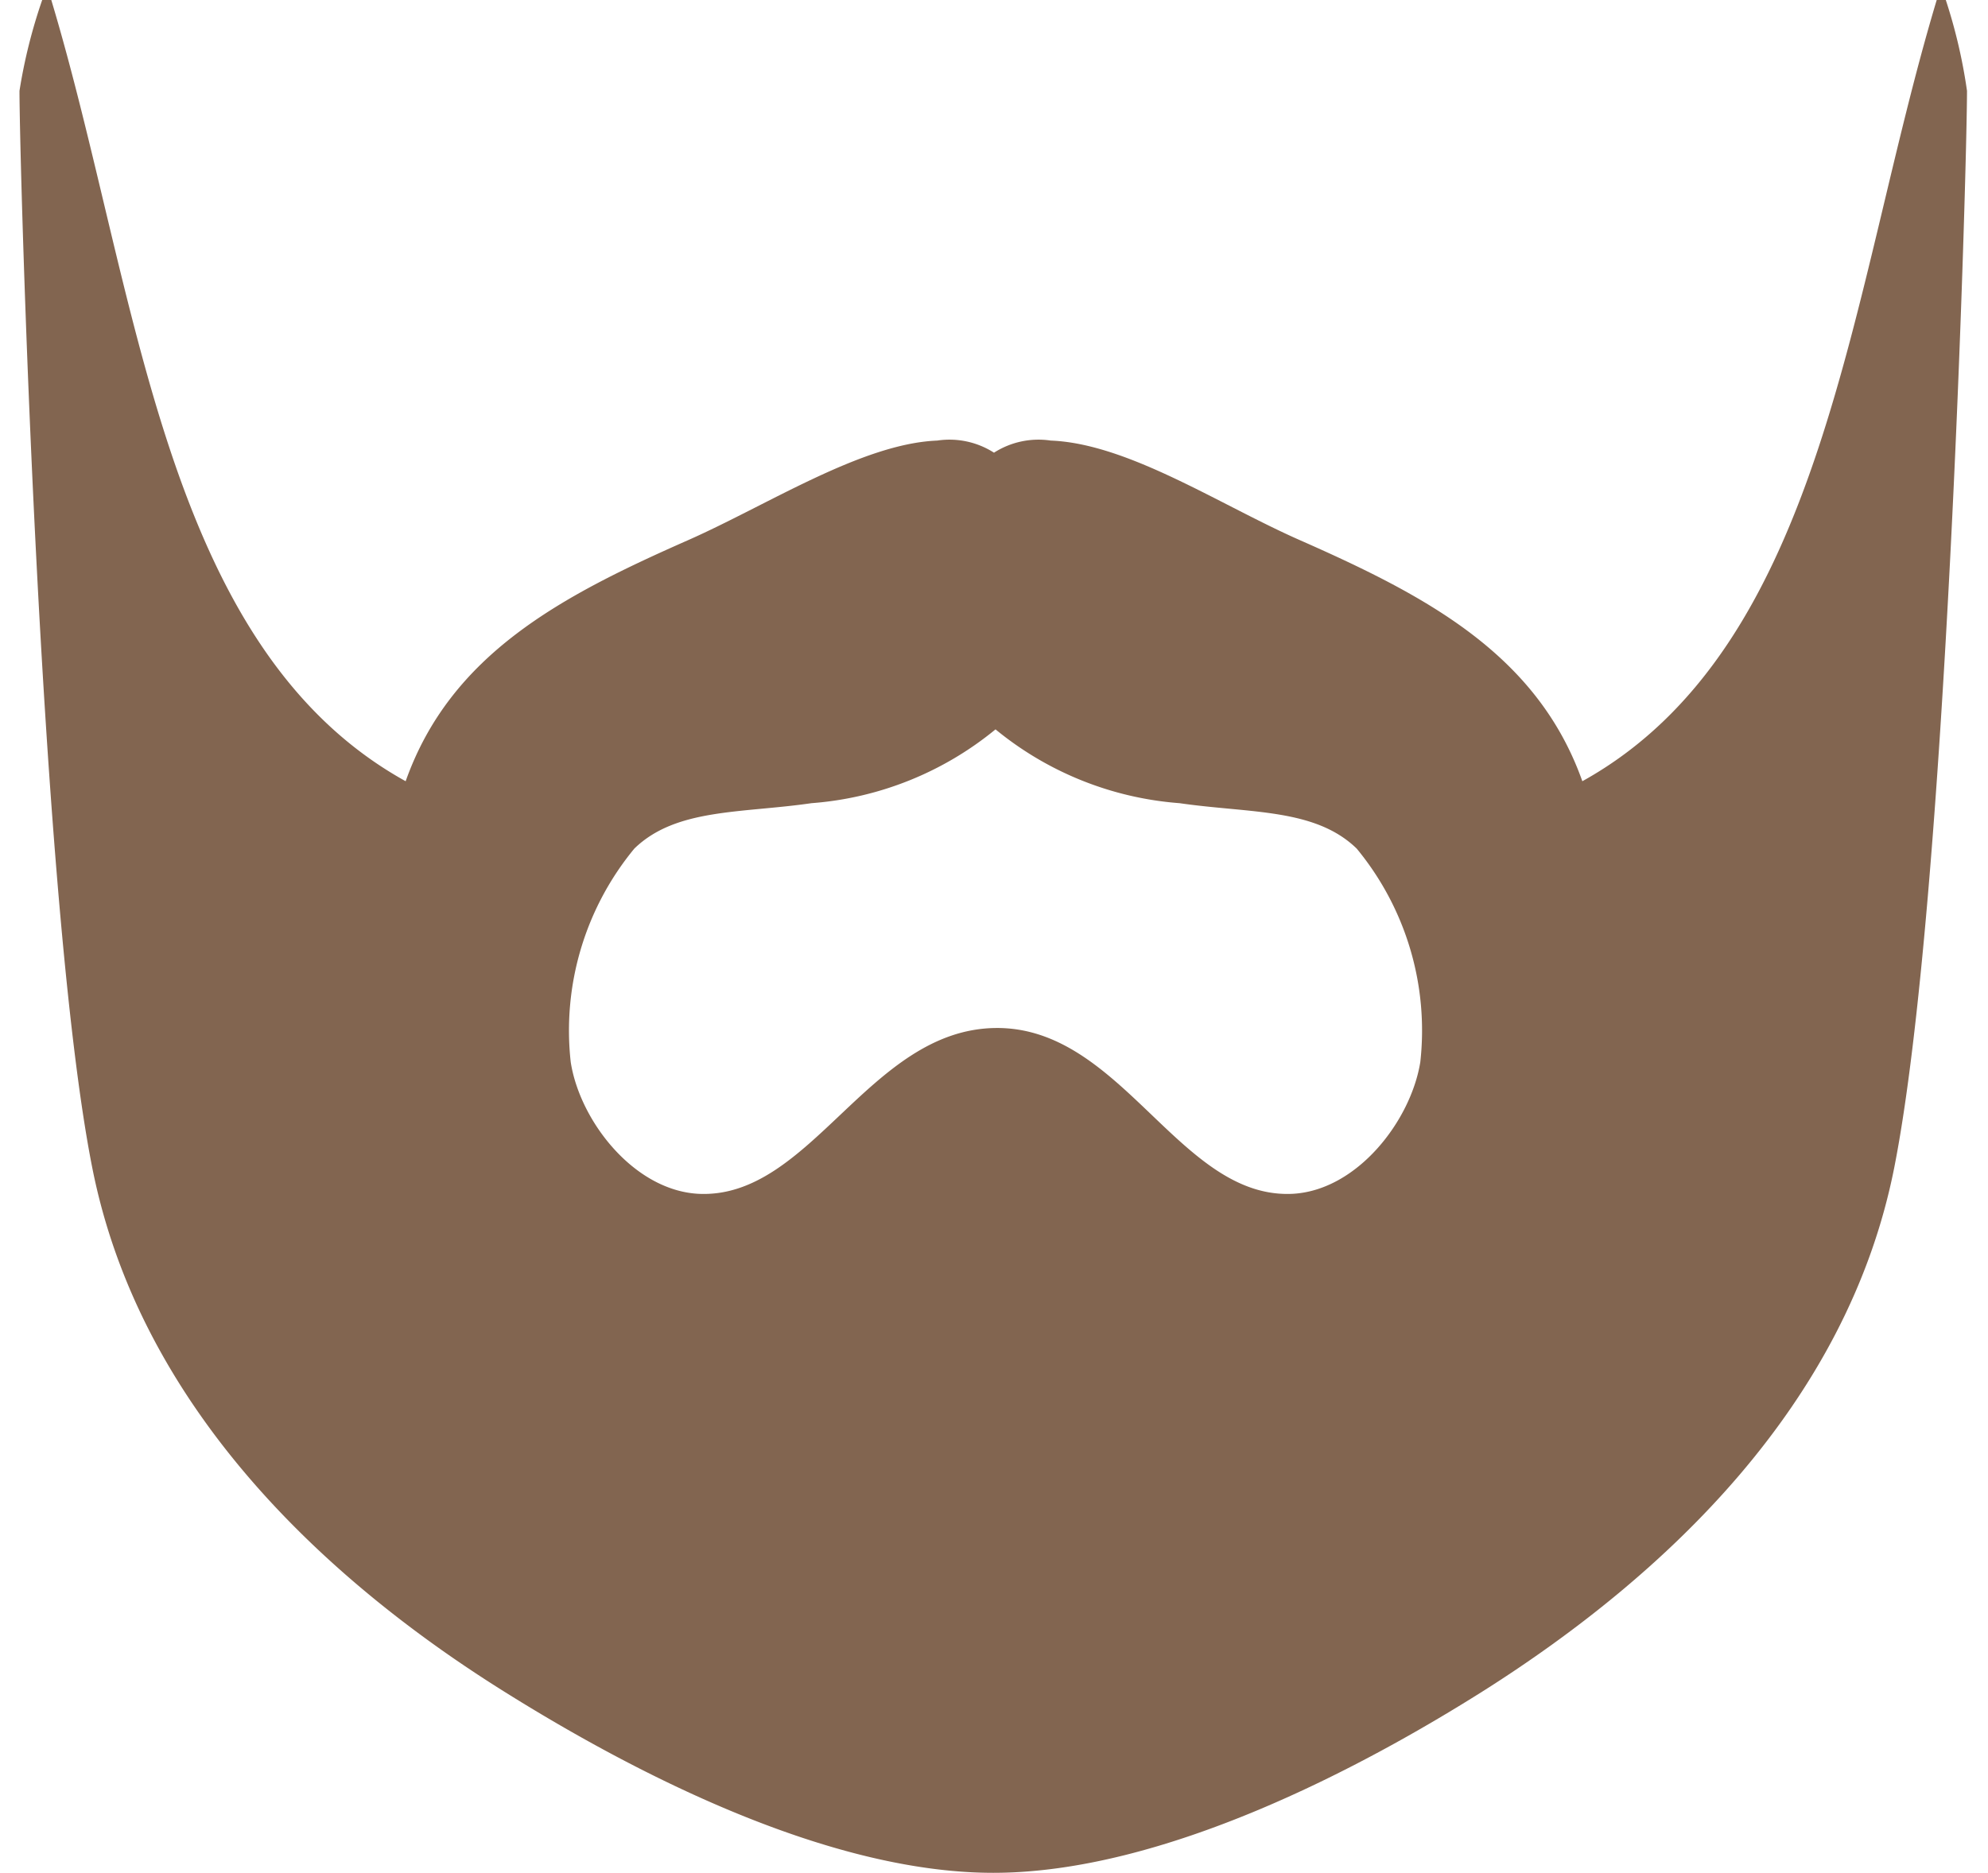 <svg xmlns="http://www.w3.org/2000/svg" width="52" height="49" viewBox="0 0 51.48 49.48"><defs><style>path{fill:#826550;}</style></defs><g id="Layer_2" data-name="Layer 2"><g id="Layer_1-2" data-name="Layer 1"><path d="M50.88,0h-.24c-2.31,7.69-2.93,17.07-9.36,20.64-1.19-3.35-4.11-4.89-7.44-6.36-2.12-.93-4.55-2.56-6.6-2.64a2.18,2.18,0,0,0-1.5.32,2.18,2.18,0,0,0-1.5-.32c-2,.08-4.49,1.71-6.6,2.64-3.33,1.47-6.25,3-7.44,6.36C3.76,17.07,3.15,7.69.84,0H.6A14,14,0,0,0,0,2.4C0,4.32.54,23.86,1.92,30.84,3.16,37.13,8,41.67,12.72,44.64c3.29,2.07,8.51,4.84,13,4.84s9.73-2.77,13-4.84c4.72-3,9.56-7.51,10.8-13.8,1.38-7,1.92-26.52,1.92-28.44A14,14,0,0,0,50.88,0ZM37,28.06c-.25,1.55-1.66,3.38-3.36,3.48-3,.16-4.51-4.42-7.86-4.38s-4.88,4.54-7.86,4.38c-1.7-.1-3.12-1.93-3.36-3.48a7.55,7.55,0,0,1,1.68-5.64c1.1-1.07,2.82-.93,4.68-1.2a8.68,8.68,0,0,0,4.86-1.95h0a8.68,8.68,0,0,0,4.86,1.95c1.86.27,3.58.13,4.68,1.2A7.55,7.55,0,0,1,37,28.06Z"/></g></g></svg>
